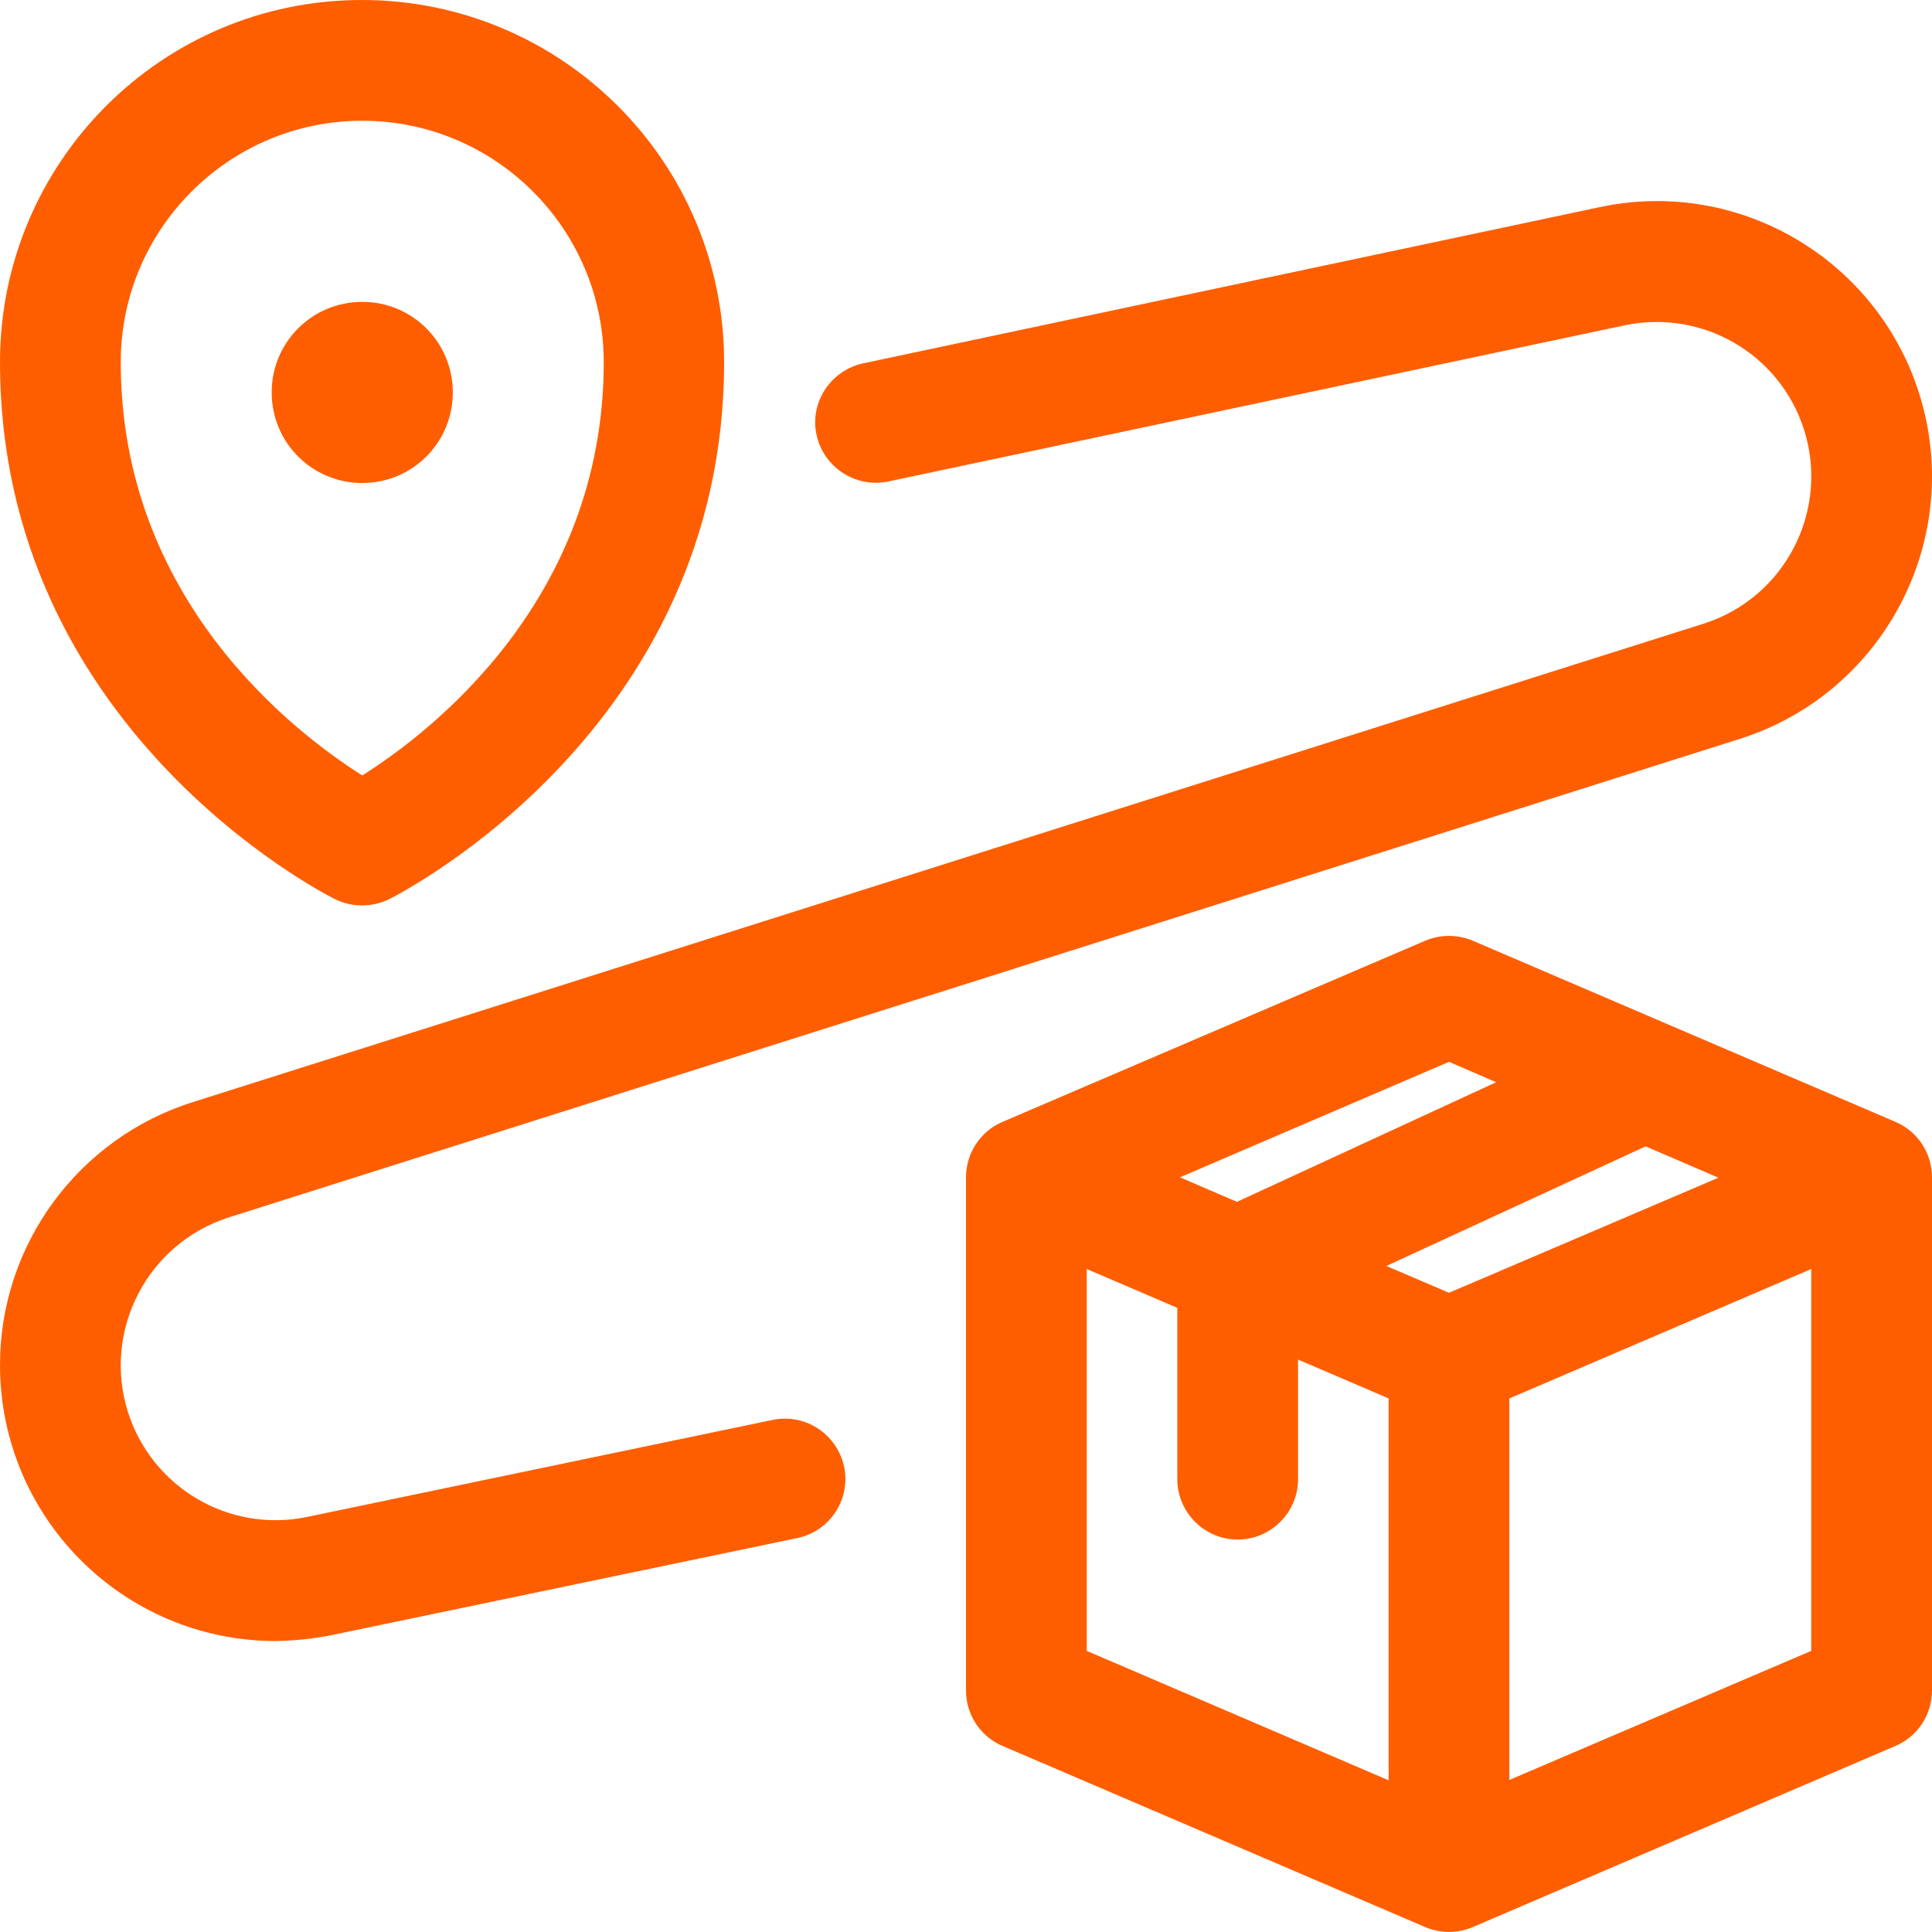 <?xml version="1.0" encoding="utf-8"?>
<!-- Generator: Adobe Illustrator 26.0.2, SVG Export Plug-In . SVG Version: 6.00 Build 0)  -->
<svg version="1.1" id="Layer_2" xmlns="http://www.w3.org/2000/svg" xmlns:xlink="http://www.w3.org/1999/xlink" x="0px" y="0px"
	 viewBox="0 0 512 512" style="enable-background:new 0 0 512 512;" xml:space="preserve">
<style type="text/css">
	.st0{fill:#FF5E00;}
</style>
<path class="st0" d="M502.3,297.3l-112-48c-4-1.7-8.6-1.7-12.6,0l-112,48c-5.9,2.5-9.7,8.3-9.7,14.7v136c0,6.4,3.8,12.2,9.7,14.7
	l112,48c4,1.7,8.6,1.7,12.6,0l112-48c5.9-2.5,9.7-8.3,9.7-14.7V312C512,305.6,508.2,299.8,502.3,297.3z M384,342.6l-16.6-7.1
	l68.7-31.7l19.3,8.3L384,342.6z M384,281.4l12.5,5.4l-68.7,31.7l-15.1-6.5L384,281.4z M288,336.3l24,10.3V392c0,8.8,7.2,16,16,16
	s16-7.2,16-16v-31.7l24,10.3v101.2l-80-34.3V336.3z M400,471.7V370.6l80-34.3v101.2L400,471.7z M223.7,388.7
	c1.8,8.7-3.8,17.1-12.4,18.9L88,433.3c-4.9,1-10,1.5-15,1.6c-40.4-0.1-73-32.8-73-73.2c0-31.8,20.7-60,51-69.6l400.4-126.8
	c21.6-6.8,33.5-29.9,26.7-51.4c-6.4-20.1-26.9-32-47.5-27.7l-195.2,41.4c-8.6,1.8-17.1-3.7-19-12.3s3.7-17.1,12.3-19l195.2-41.4
	c39.4-8.4,78.1,16.8,86.5,56.2c7.8,36.7-13.6,73.4-49.3,84.7L60.7,322.6c-21.6,6.9-33.6,29.9-26.8,51.6
	c6.4,20.1,26.9,32.1,47.5,27.8l123.3-25.7C213.4,374.5,221.8,380,223.7,388.7C223.7,388.7,223.7,388.7,223.7,388.7z M88.8,238.3
	c4.5,2.2,9.8,2.2,14.3,0c3.6-1.8,88.8-45.5,88.8-142.3c0-53-43-96-96-96S0,43,0,96C0,192.8,85.2,236.5,88.8,238.3z M96,32
	c35.3,0,64,28.7,64,64c0,62.9-45.9,98.1-64,109.5C77.8,194,32,158.8,32,96C32,60.7,60.7,32,96,32z M72,104c0-13.3,10.7-24,24-24
	s24,10.7,24,24s-10.7,24-24,24S72,117.3,72,104z"/>
</svg>

